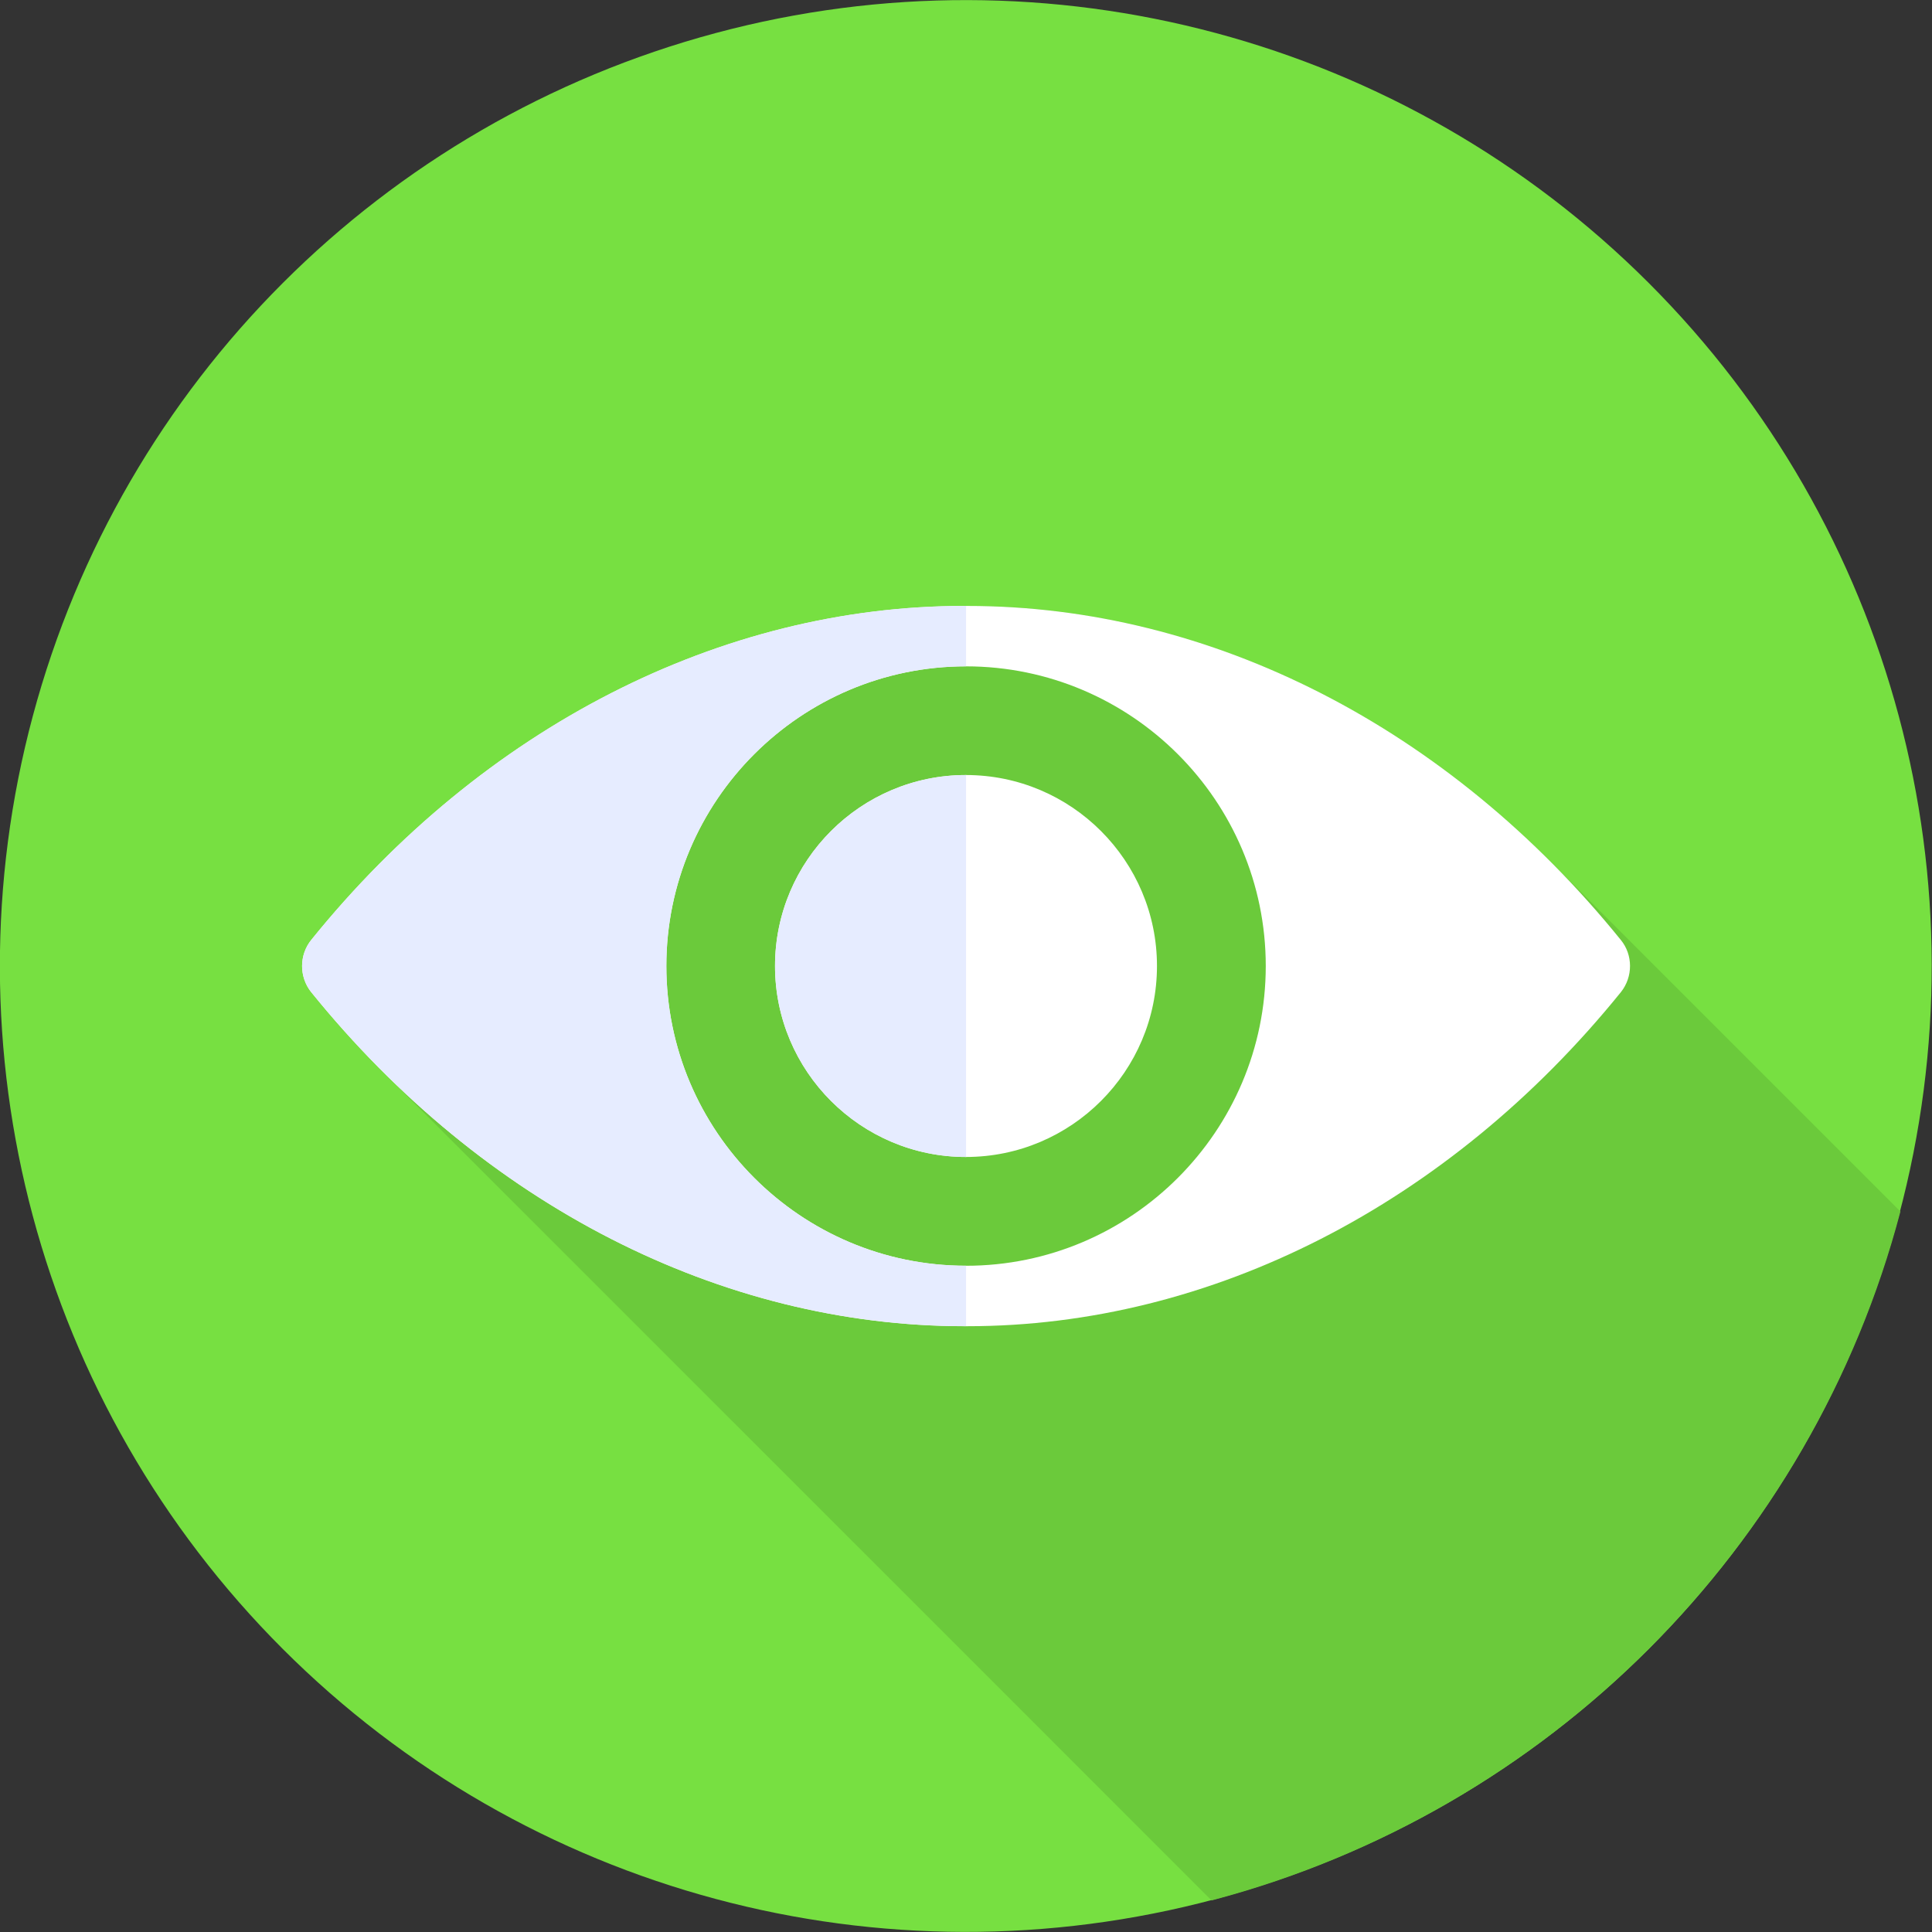 <svg xmlns="http://www.w3.org/2000/svg" version="1.1" xmlns:xlink="http://www.w3.org/1999/xlink" xmlns:svgjs="http://svgjs.com/svgjs" width="512" height="512" x="0" y="0" viewBox="0 0 512 512" style="enable-background:new 0 0 512 512" xml:space="preserve" class=""><rect x="0" y="0" width="512" height="512" fill="#333333" stroke="none"/><g><ellipse cx="256" cy="256" fill="#77e041" rx="256.01" ry="256.01" transform="matrix(.707 -.707 .707 .707 -106.039 256)" data-original="#77e041" class=""></ellipse><path d="m503.63 321.07c-23.39 88.97-93.58 159.16-182.55 182.56-88.7-88.69-220.27-220.26-220.38-220.37-6.33-6.37-12.41-13.13-18.2-20.3l-.03-.03c-3.24-4.06-3.22-9.91.07-13.91 45.44-56.21 108.49-88.45 172.99-88.45h.94c56.52 0 111.91 24.74 155.36 68.7.06.06 40.58 40.58 91.8 91.8z" fill="#6bca3b" data-original="#6bca3b" class=""></path><path d="m306.61 256c0 27.91-22.7 50.61-50.61 50.61s-50.61-22.7-50.61-50.61 22.7-50.61 50.61-50.61 50.61 22.7 50.61 50.61zm122.94 6.93c-45.53 56.29-108.63 88.53-173.18 88.53-.13 0-.24-.01-.38 0-.13-.01-.25 0-.37 0-64.54 0-127.62-32.24-173.12-88.49l-.03-.03c-3.25-4.06-3.22-9.91.06-13.91 45.45-56.21 108.49-88.45 172.99-88.45h.94c64.52 0 127.57 32.23 173.06 88.5 3.25 3.94 3.28 9.79.03 13.85zm-94.11-6.93c0-43.79-35.64-79.41-79.44-79.41-43.79 0-79.41 35.62-79.41 79.41 0 43.8 35.62 79.44 79.41 79.44 43.8 0 79.44-35.64 79.44-79.44z" fill="#ffffff" data-original="#ffffff"></path><g fill="#e6ecff"><path d="m205.39 256c0 27.91 22.7 50.61 50.61 50.61h.02v-101.22c-.01 0-.01 0-.02 0-27.91 0-50.61 22.7-50.61 50.61z" fill="#e6ecff" data-original="#e6ecff"></path><path d="m255.53 160.57c-64.5 0-127.55 32.24-172.99 88.45-3.28 4-3.31 9.85-.06 13.91l.03.03c45.5 56.26 108.58 88.49 173.12 88.49.12 0 .24-.01.37 0h.02v-16.02c-.01 0-.01 0-.02 0-43.79 0-79.41-35.64-79.41-79.44 0-43.79 35.62-79.41 79.41-79.41h.02v-16.02c-.17.01-.33.01-.49.01z" fill="#e6ecff" data-original="#e6ecff"></path></g></g></svg>